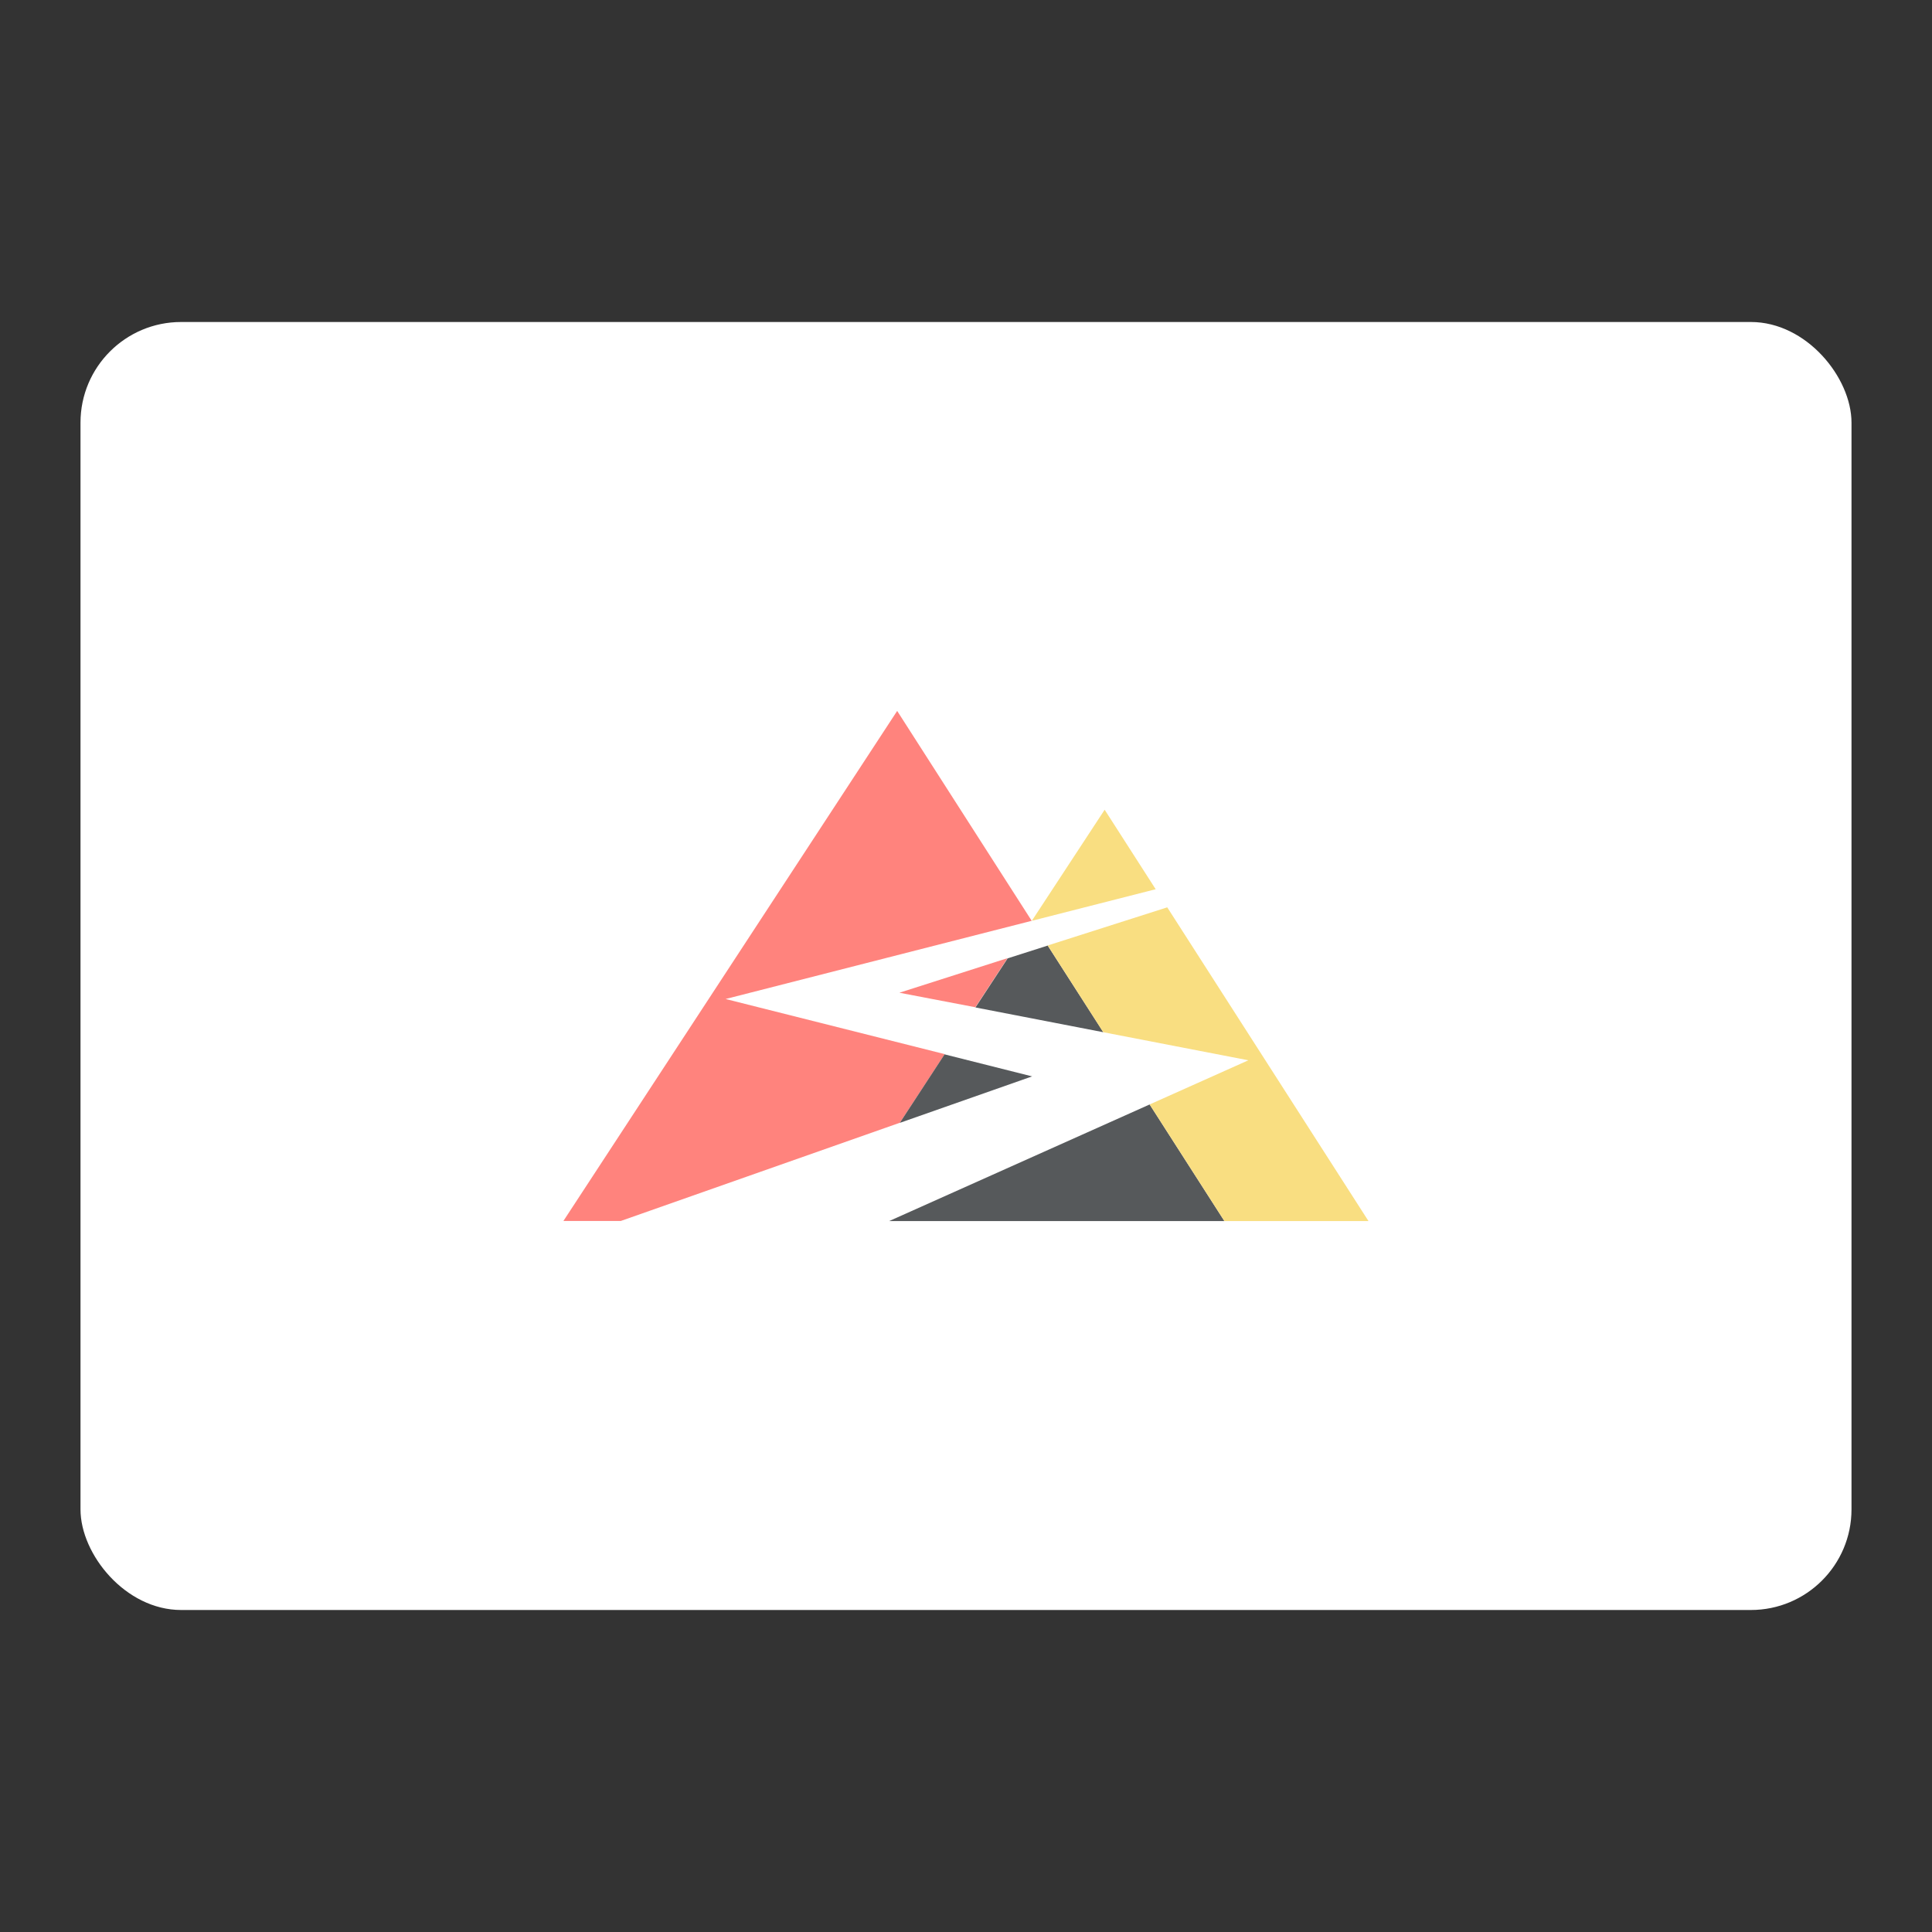 <?xml version="1.0" encoding="UTF-8"?><svg id="a" xmlns="http://www.w3.org/2000/svg" width="192" height="192" viewBox="0 0 192 192"><rect x="0" y="0" width="192" height="192" fill="#333333" stroke="none"/><g id="b"><g id="c"><rect x="8" y="32" width="176" height="128" rx="10" ry="10" style="fill:#fff; isolation:isolate;"/><path d="m89.4,98.65l10.73-3.43-3.2,4.88-7.53-1.44Zm.02,12.94l4.47-6.83-21.78-5.48,30.42-7.77-13.37-20.86-33.17,50.69h5.7l27.73-9.76Z" style="fill:#ff837d;"/><path d="m109.64,102.58l-12.7-2.46,3.2-4.88,3.98-1.27,5.52,8.6Zm-21.29,18.77h33.33l-7.43-11.59-25.89,11.59Zm14.22-14.38l-8.7-2.19-4.45,6.81,13.15-4.62Z" style="fill:#56595b;"/><path d="m136,121.35h-14.32l-7.43-11.59,9.81-4.39-14.42-2.79-5.52-8.62,11.88-3.79,20,31.18Zm-21.15-32.98l-5.07-7.9-7.24,11.04,12.31-3.14Z" style="fill:#f9de81;"/></g></g></svg>